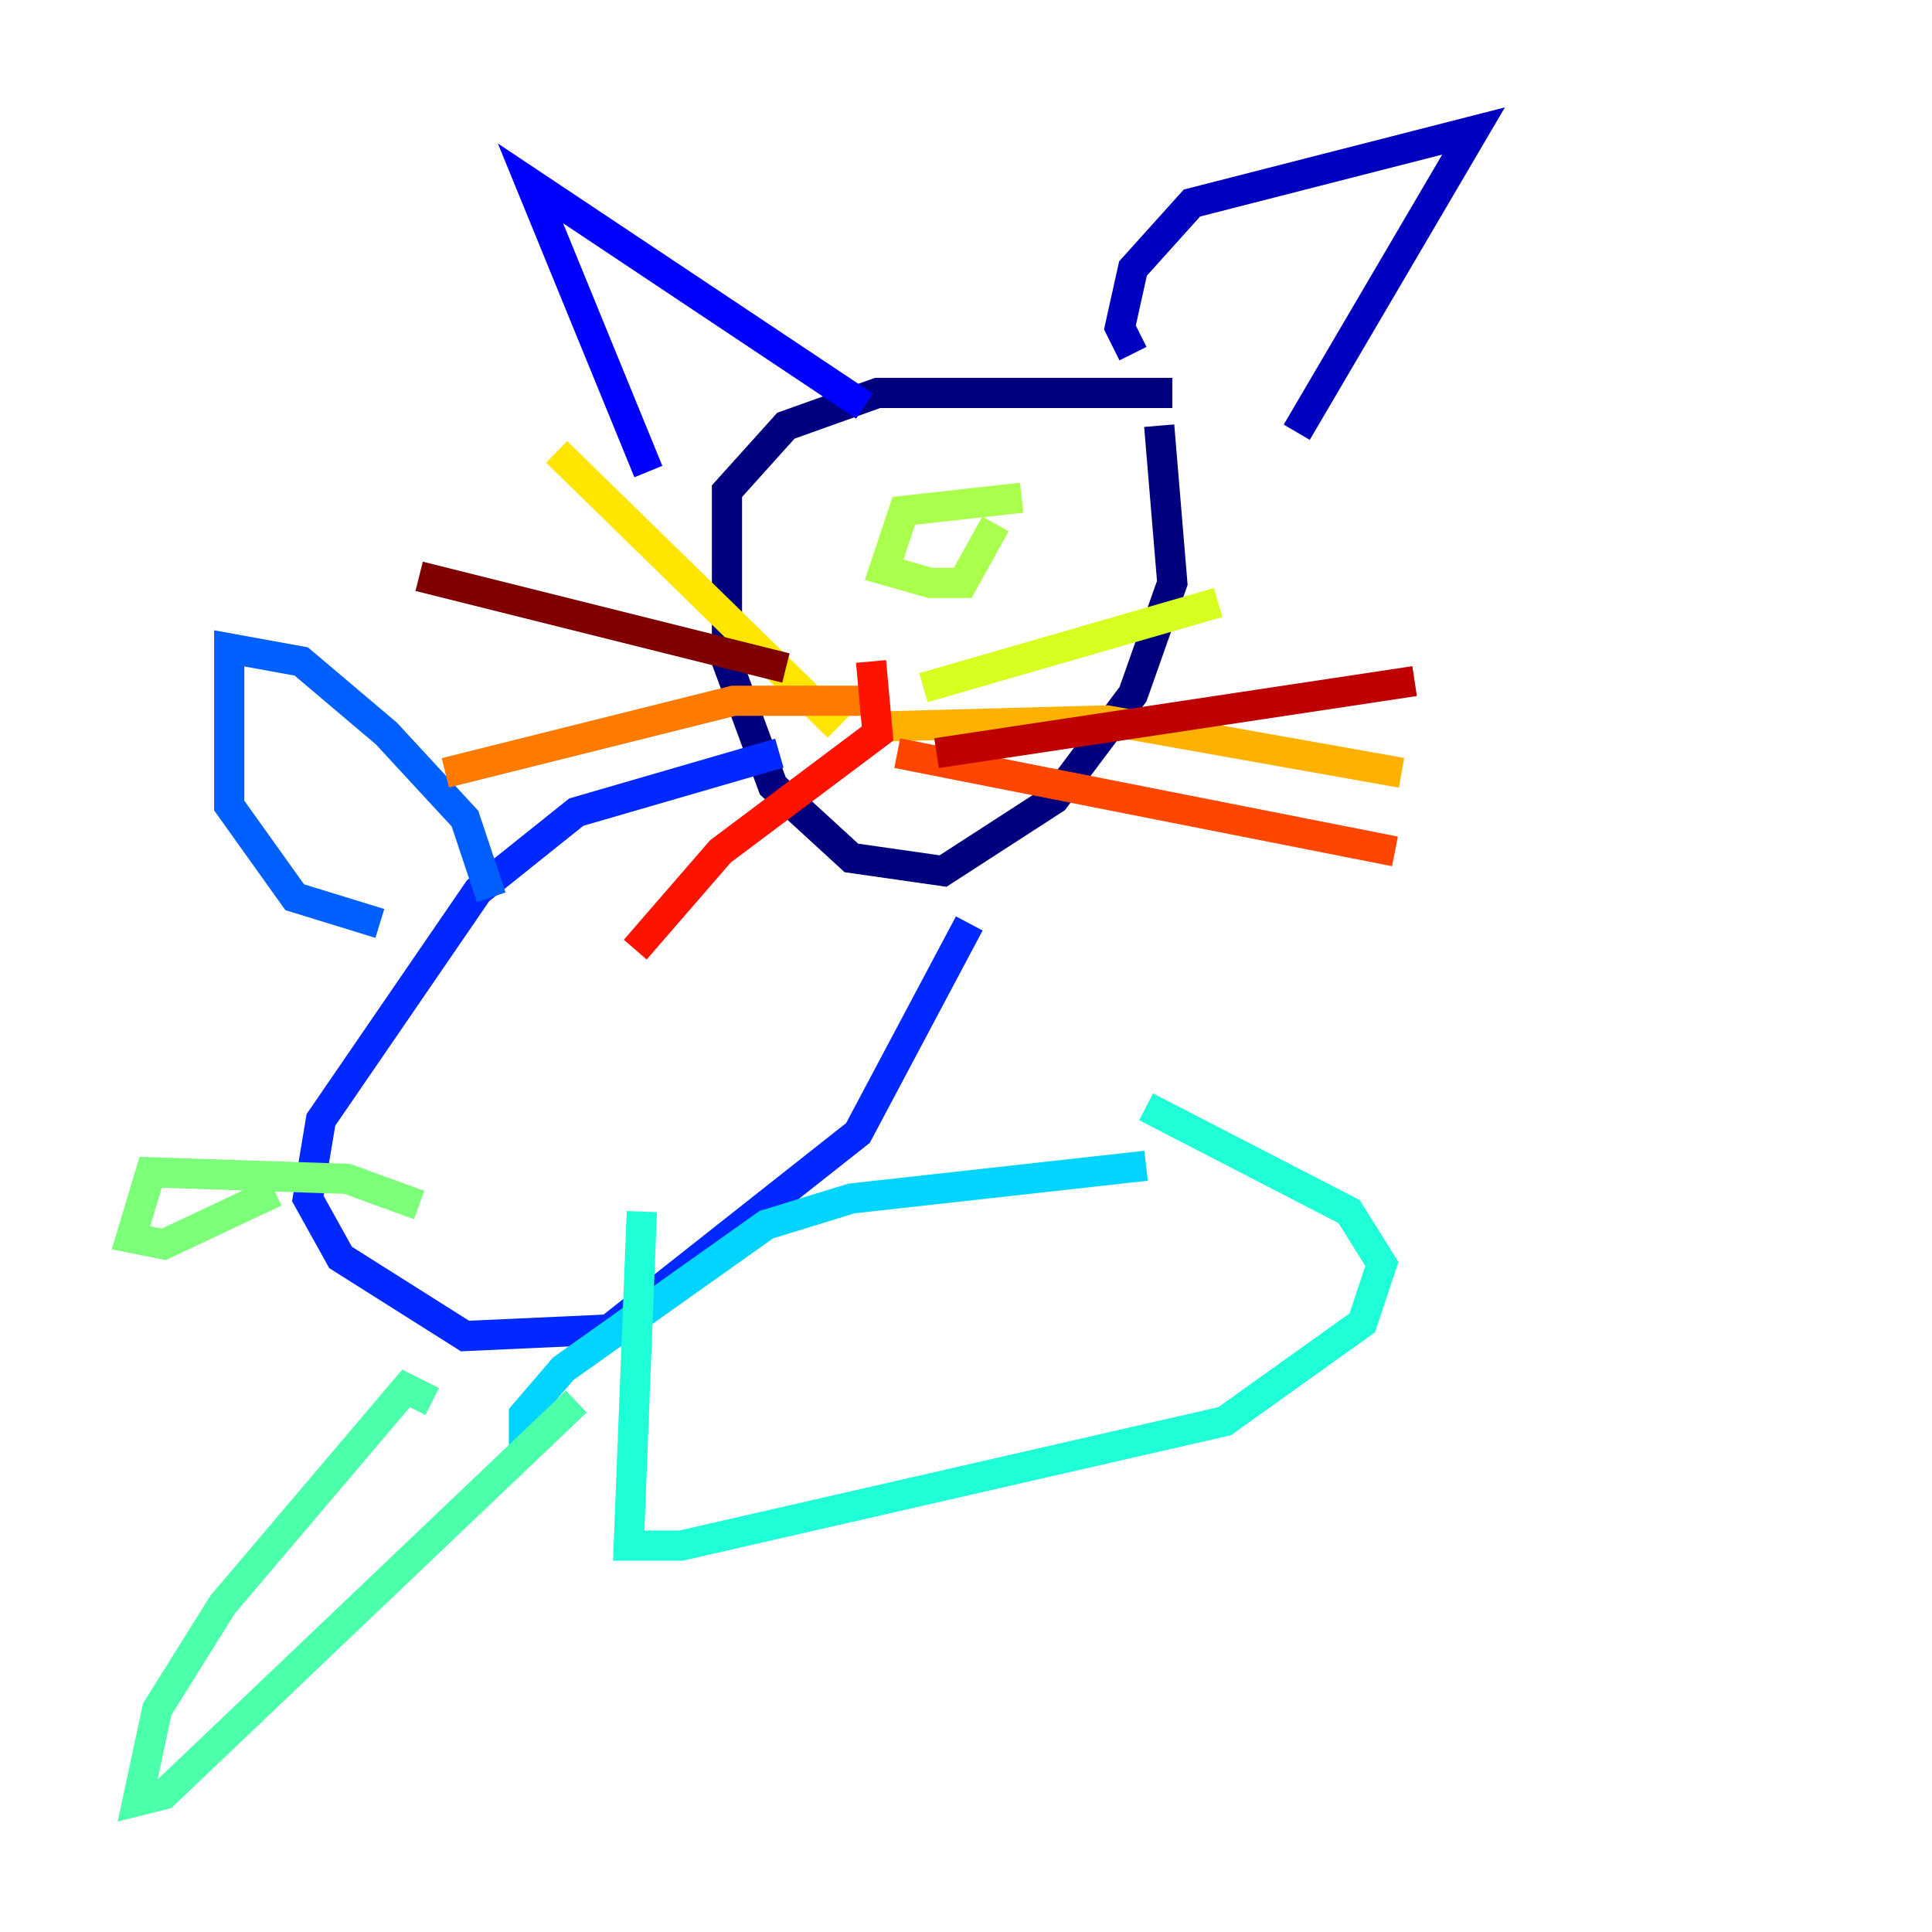 <?xml version="1.0" encoding="utf-8" ?>
<svg baseProfile="tiny" height="128" version="1.2" viewBox="0,0,128,128" width="128" xmlns="http://www.w3.org/2000/svg" xmlns:ev="http://www.w3.org/2001/xml-events" xmlns:xlink="http://www.w3.org/1999/xlink"><defs /><polyline fill="none" points="77.668,26.034 58.142,26.034 52.068,28.203 48.163,32.542 48.163,43.824 51.2,52.068 56.407,56.841 62.481,57.709 69.858,52.936 75.064,45.993 77.668,38.617 76.8,28.203" stroke="#00007f" stroke-width="2" /><polyline fill="none" points="75.064,23.43 74.197,21.695 75.064,17.79 78.969,13.451 97.627,8.678 85.912,28.637" stroke="#0000bf" stroke-width="2" /><polyline fill="none" points="57.275,26.902 35.146,12.149 42.956,31.241" stroke="#0000fe" stroke-width="2" /><polyline fill="none" points="51.634,49.898 38.183,53.803 31.675,59.01 21.261,74.197 20.393,79.403 22.563,83.308 30.807,88.515 40.352,88.081 56.841,75.064 64.217,61.18" stroke="#0028ff" stroke-width="2" /><polyline fill="none" points="32.542,59.444 30.807,54.237 25.6,48.597 19.959,43.824 15.186,42.956 15.186,53.37 19.525,59.444 25.166,61.18" stroke="#0060ff" stroke-width="2" /><polyline fill="none" points="34.712,95.891 34.712,95.891" stroke="#009cff" stroke-width="2" /><polyline fill="none" points="34.712,95.891 34.712,93.722 37.315,90.685 50.766,81.139 56.407,79.403 75.932,77.234" stroke="#00d4ff" stroke-width="2" /><polyline fill="none" points="75.932,73.329 89.383,80.271 91.552,83.742 90.251,87.647 81.139,94.156 45.125,102.4 41.654,102.4 42.522,80.271" stroke="#1fffd7" stroke-width="2" /><polyline fill="none" points="28.637,92.854 26.902,91.986 14.752,106.305 10.414,113.248 9.112,119.322 10.848,118.888 38.183,92.854" stroke="#4cffaa" stroke-width="2" /><polyline fill="none" points="27.77,79.837 22.997,78.102 9.98,77.668 8.678,82.007 10.848,82.441 18.224,78.969" stroke="#7cff79" stroke-width="2" /><polyline fill="none" points="67.688,32.976 59.878,33.844 58.576,37.749 61.614,38.617 63.783,38.617 65.953,34.712" stroke="#aaff4c" stroke-width="2" /><polyline fill="none" points="61.18,45.559 80.705,39.919" stroke="#d7ff1f" stroke-width="2" /><polyline fill="none" points="55.539,48.163 36.881,29.939" stroke="#ffe500" stroke-width="2" /><polyline fill="none" points="57.275,48.163 73.329,47.729 92.854,51.2" stroke="#ffb100" stroke-width="2" /><polyline fill="none" points="58.576,46.427 48.597,46.427 29.505,51.2" stroke="#ff7a00" stroke-width="2" /><polyline fill="none" points="59.444,49.898 92.42,56.407" stroke="#ff4600" stroke-width="2" /><polyline fill="none" points="57.709,43.824 58.142,48.597 47.729,56.407 42.088,62.915" stroke="#fe1200" stroke-width="2" /><polyline fill="none" points="62.047,49.898 93.722,45.125" stroke="#bf0000" stroke-width="2" /><polyline fill="none" points="52.068,44.258 27.77,38.183" stroke="#7f0000" stroke-width="2" /></svg>
